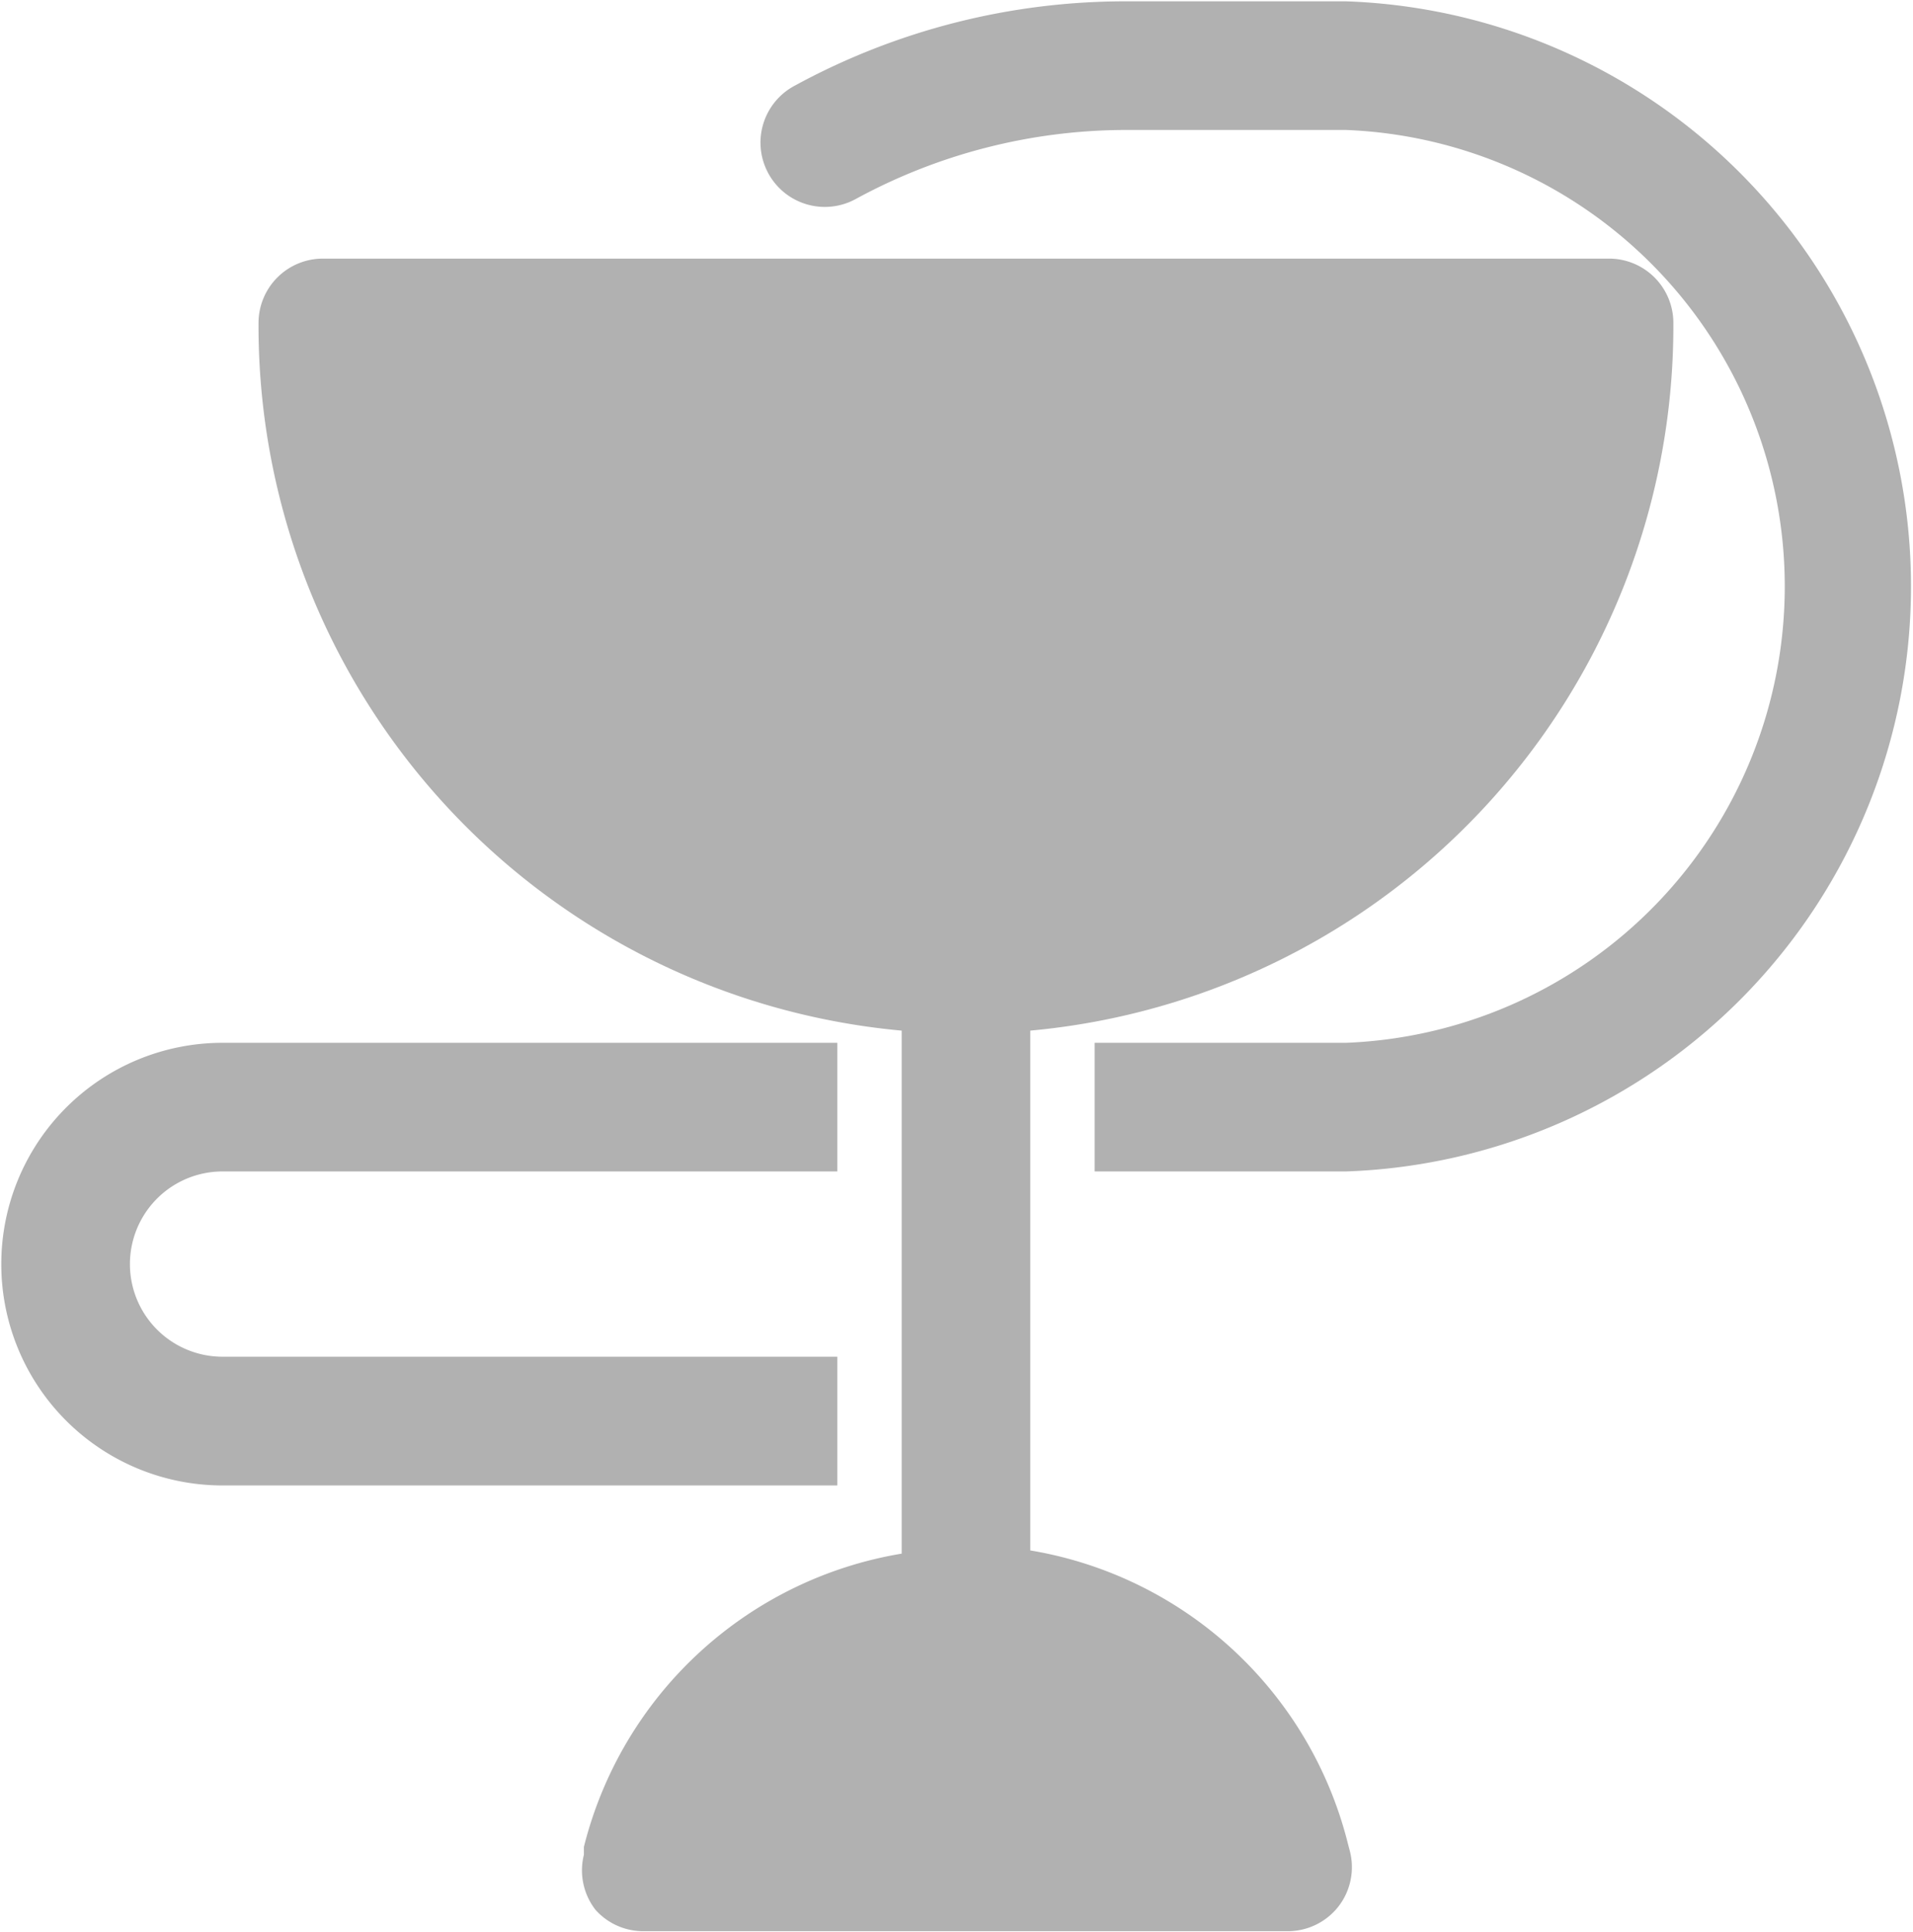 <svg xmlns="http://www.w3.org/2000/svg" width="24.5" height="24.733" viewBox="0.983 0.983 24.5 24.733"><g data-name="CompositeLayer"><path d="M11.707 18.353H3.833a1.186 1.186 0 1 1 0-2.372h7.874v-1.647H3.833a2.833 2.833 0 0 0 0 5.667h7.874v-1.648Z" fill="#b1b1b1" fill-rule="evenodd" data-name="Path 298"/><path d="M18.246 24.588a5.049 5.049 0 0 0-4.068-3.755v-6.655a9.06 9.06 0 0 0 8.236-9.06.824.824 0 0 0-.824-.824H5.118a.824.824 0 0 0-.824.824 9.06 9.06 0 0 0 8.237 9.06v6.696a5.049 5.049 0 0 0-4.07 3.755v.1a.824.824 0 0 0 .15.707c.159.177.387.276.625.272h8.236a.824.824 0 0 0 .65-.313c.157-.2.212-.462.15-.708l-.026-.099Z" fill="#b1b1b1" fill-rule="evenodd" data-name="Path 297"/><path d="M18.222 1h-2.817a8.846 8.846 0 0 0-4.242 1.079.824.824 0 1 0 .783 1.45 7.248 7.248 0 0 1 3.459-.882h2.817a5.848 5.848 0 0 1 0 11.687h-3.22v1.647h3.22a7.495 7.495 0 0 0 0-14.981Z" fill="#b1b1b1" fill-rule="evenodd" data-name="Path 300"/></g></svg>